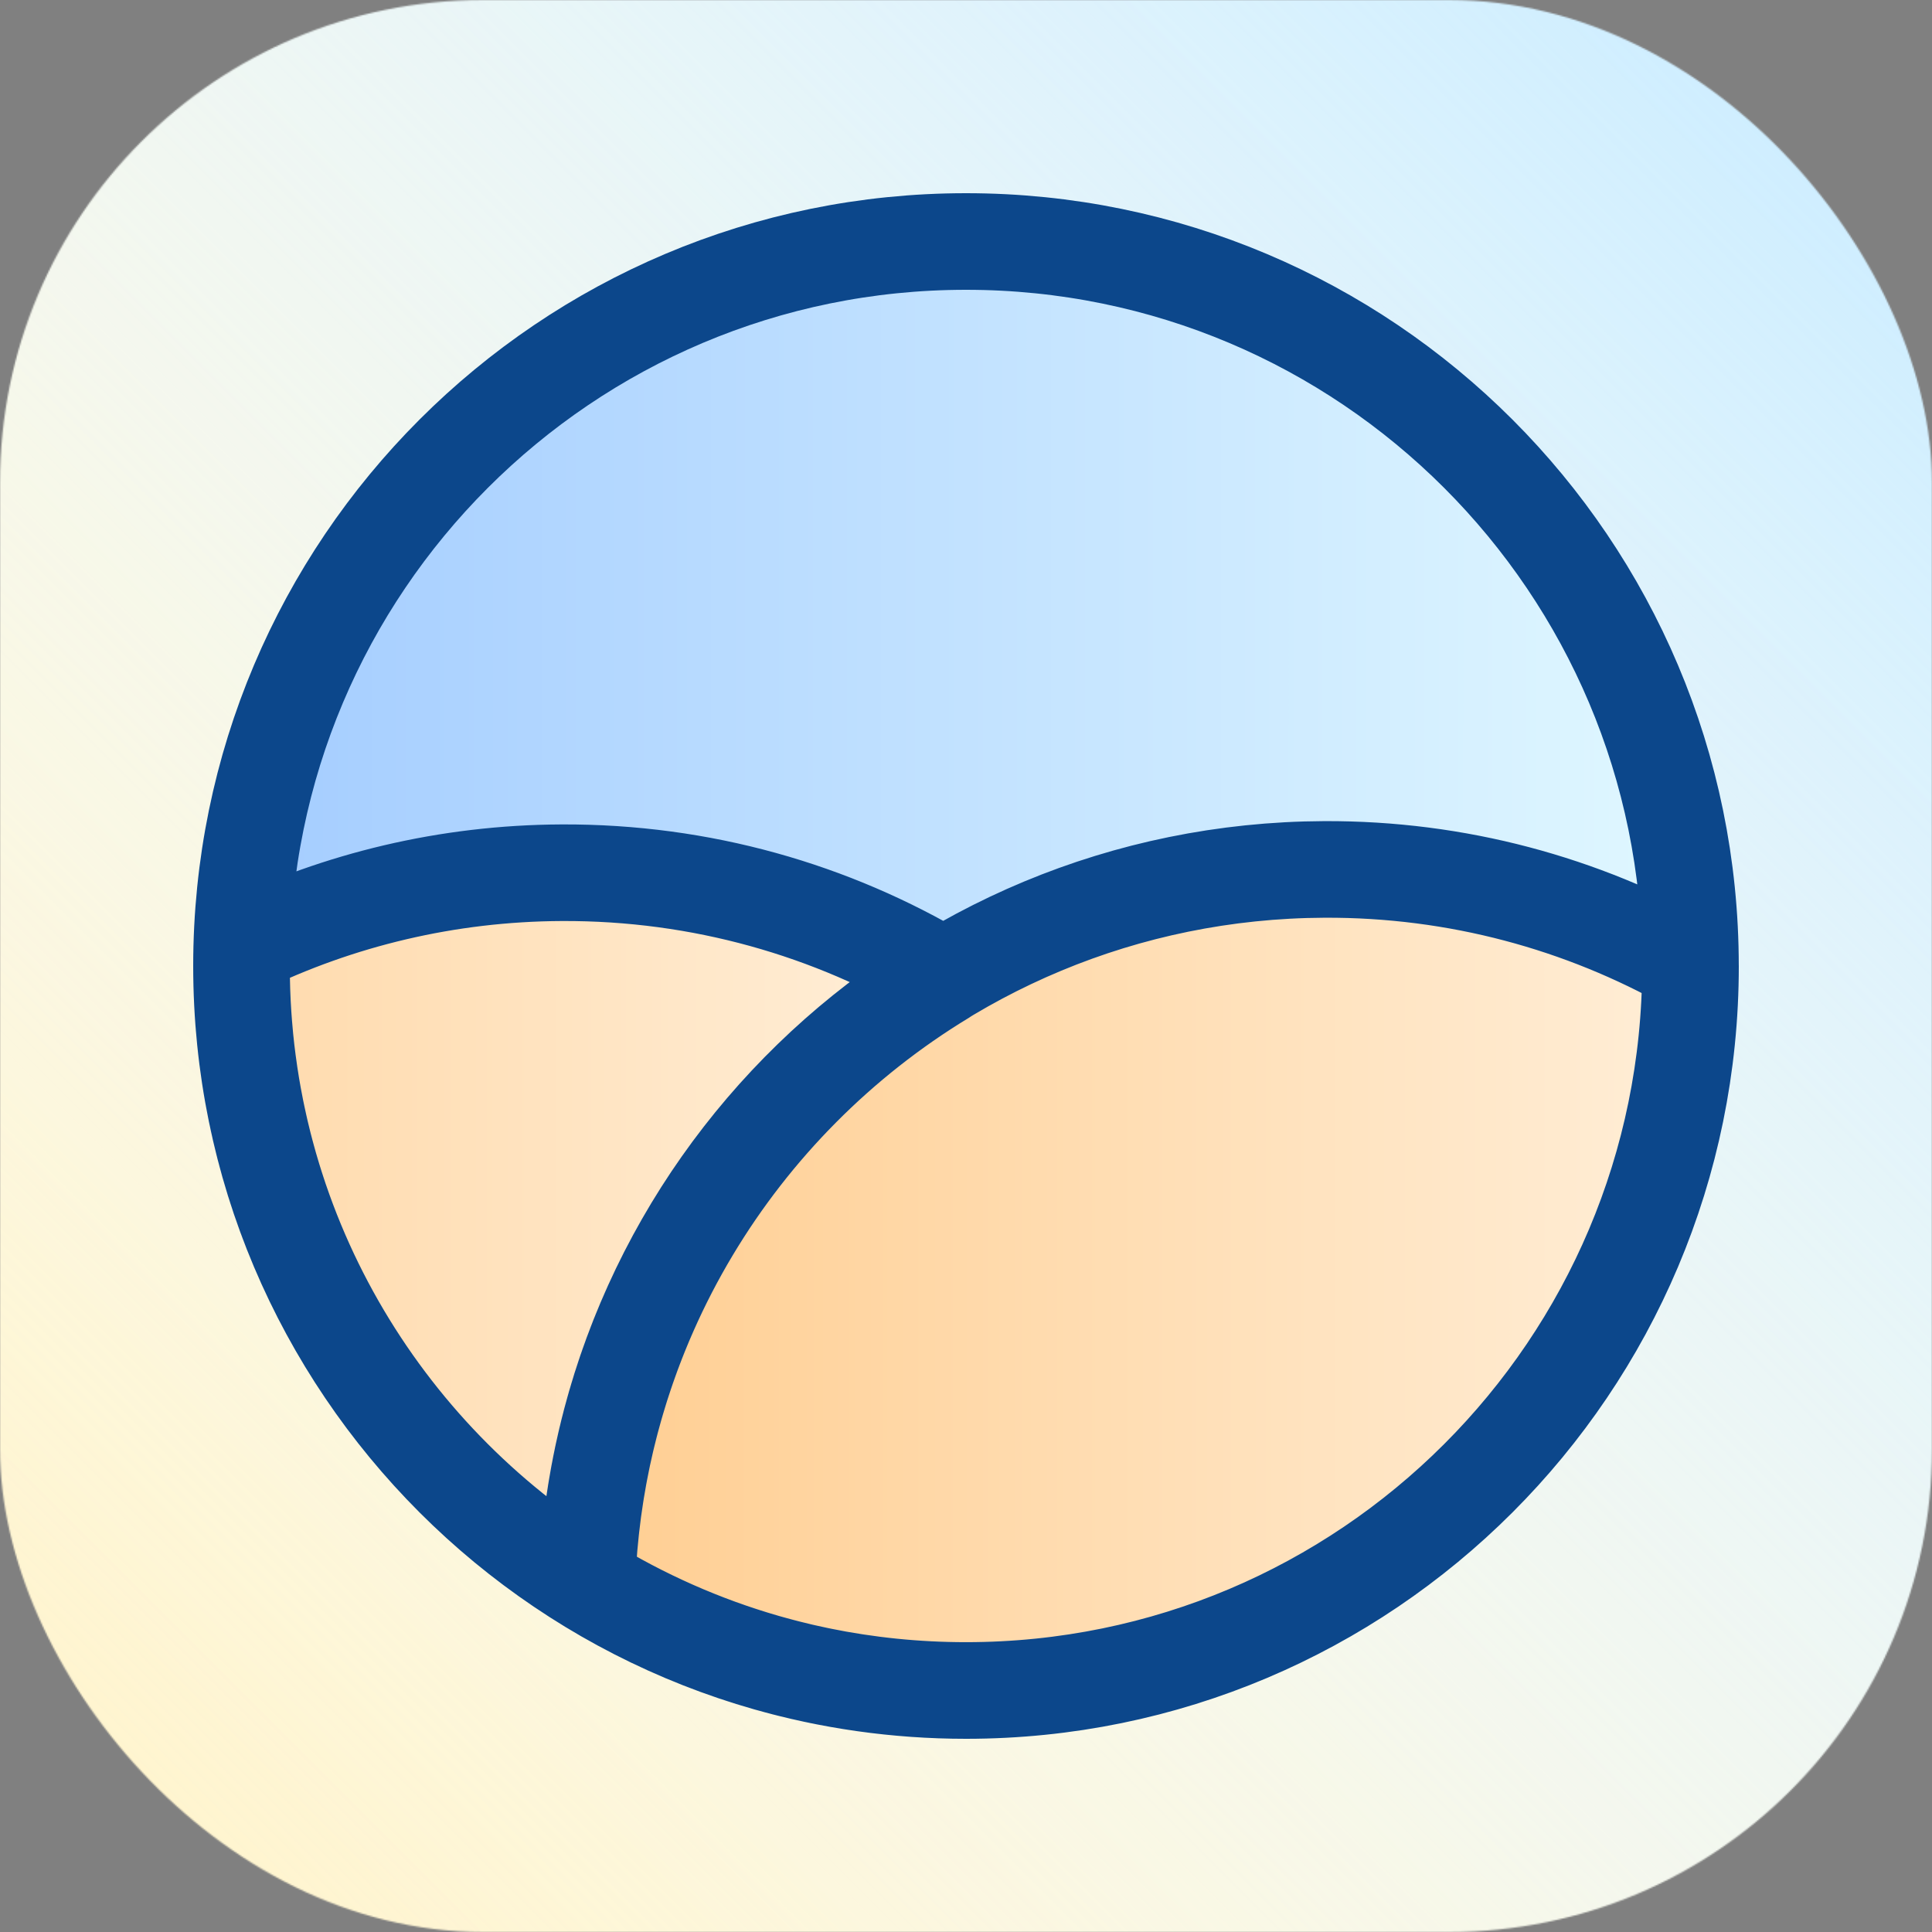 <svg xmlns="http://www.w3.org/2000/svg" width="1280" height="1280" fill="none" viewBox="0 0 1280 1280"><rect x="0" y="0" width="1280" height="1280" fill="#808080" stroke="none"/><g clip-path="url(#a)"><mask id="b" width="1280" height="1280" x="0" y="0" maskUnits="userSpaceOnUse" style="mask-type:luminance"><rect width="1280" height="1280" fill="#fff" rx="320"/></mask><g mask="url(#b)"><path fill="url(#c)" d="M0 0h1280v1280H0z"/><path fill="url(#d)" d="M0 0h1280v1280H0z"/></g><g clip-path="url(#e)"><path fill="url(#f)" d="M162 640c0-263.992 214.008-478 478-478s478 214.008 478 478-214.008 478-478 478-478-214.008-478-478"/><path fill="url(#g)" d="M876.412 577.005C613.086 578.152 399.392 786.997 390 1047.47c72.747 44.69 158.382 70.53 250.056 70.53C904.018 1118 1118 904.279 1118 640.639c0-.354-.03-.702-.03-1.057-71.38-40.129-153.789-62.959-241.558-62.577"/><path fill="url(#h)" d="M372.75 579.005c-75.441.33-146.797 17.848-210.427 48.791-.112 4.25-.323 8.485-.323 12.763 0 172.323 90.962 323.312 227.32 407.441 6.096-169.739 98.522-317.516 234.68-400.412-73.504-43.898-159.46-68.984-251.25-68.583"/><path stroke="#0c478b" stroke-linecap="round" stroke-linejoin="round" stroke-miterlimit="10" stroke-width="64" d="M388.875 1049.07c-137.283-84.463-228.864-236.055-228.864-409.066 0-4.296.213-8.547.324-12.815 64.063-31.066 135.905-48.654 211.857-48.986 92.415-.403 178.955 24.785 252.959 68.857-137.084 83.228-230.138 231.594-236.276 402.01m0 0c9.434-261.903 224.043-471.898 488.496-473.052 88.145-.383 170.909 22.571 242.589 62.923.01.356.04.707.04 1.063C1120 905.096 905.096 1120 640.004 1120c-92.068 0-178.069-25.98-251.129-70.93M160 639.992C160 374.9 374.9 160 639.992 160s479.988 214.9 479.988 479.992-214.894 479.988-479.988 479.988S160 905.086 160 639.992"/></g></g><defs><linearGradient id="c" x1="1280" x2="0" y1="0" y2="1280" gradientUnits="userSpaceOnUse"><stop stop-color="#fff"/><stop offset="1" stop-color="#fff3c7"/></linearGradient><linearGradient id="d" x1="1280" x2="0" y1="0" y2="1280" gradientUnits="userSpaceOnUse"><stop stop-color="#c7ebff"/><stop offset="1" stop-color="#fff" stop-opacity="0"/></linearGradient><linearGradient id="f" x1="190" x2="1090" y1="640" y2="640" gradientUnits="userSpaceOnUse"><stop stop-color="#a6ceff"/><stop offset="1" stop-color="#def6ff"/></linearGradient><linearGradient id="g" x1="412.3" x2="1357.5" y1="1076.5" y2="1076.5" gradientUnits="userSpaceOnUse"><stop stop-color="#ffcf94"/><stop offset="1" stop-color="#fff8ed"/></linearGradient><linearGradient id="h" x1="-104.2" x2="841" y1="1079" y2="1079" gradientUnits="userSpaceOnUse"><stop stop-color="#ffcf94"/><stop offset="1" stop-color="#fff8ed"/></linearGradient><clipPath id="a"><path fill="#fff" d="M0 0h1280v1280H0z"/></clipPath><clipPath id="e"><path fill="#fff" d="M128 128h1024v1024H128z"/></clipPath></defs></svg>
